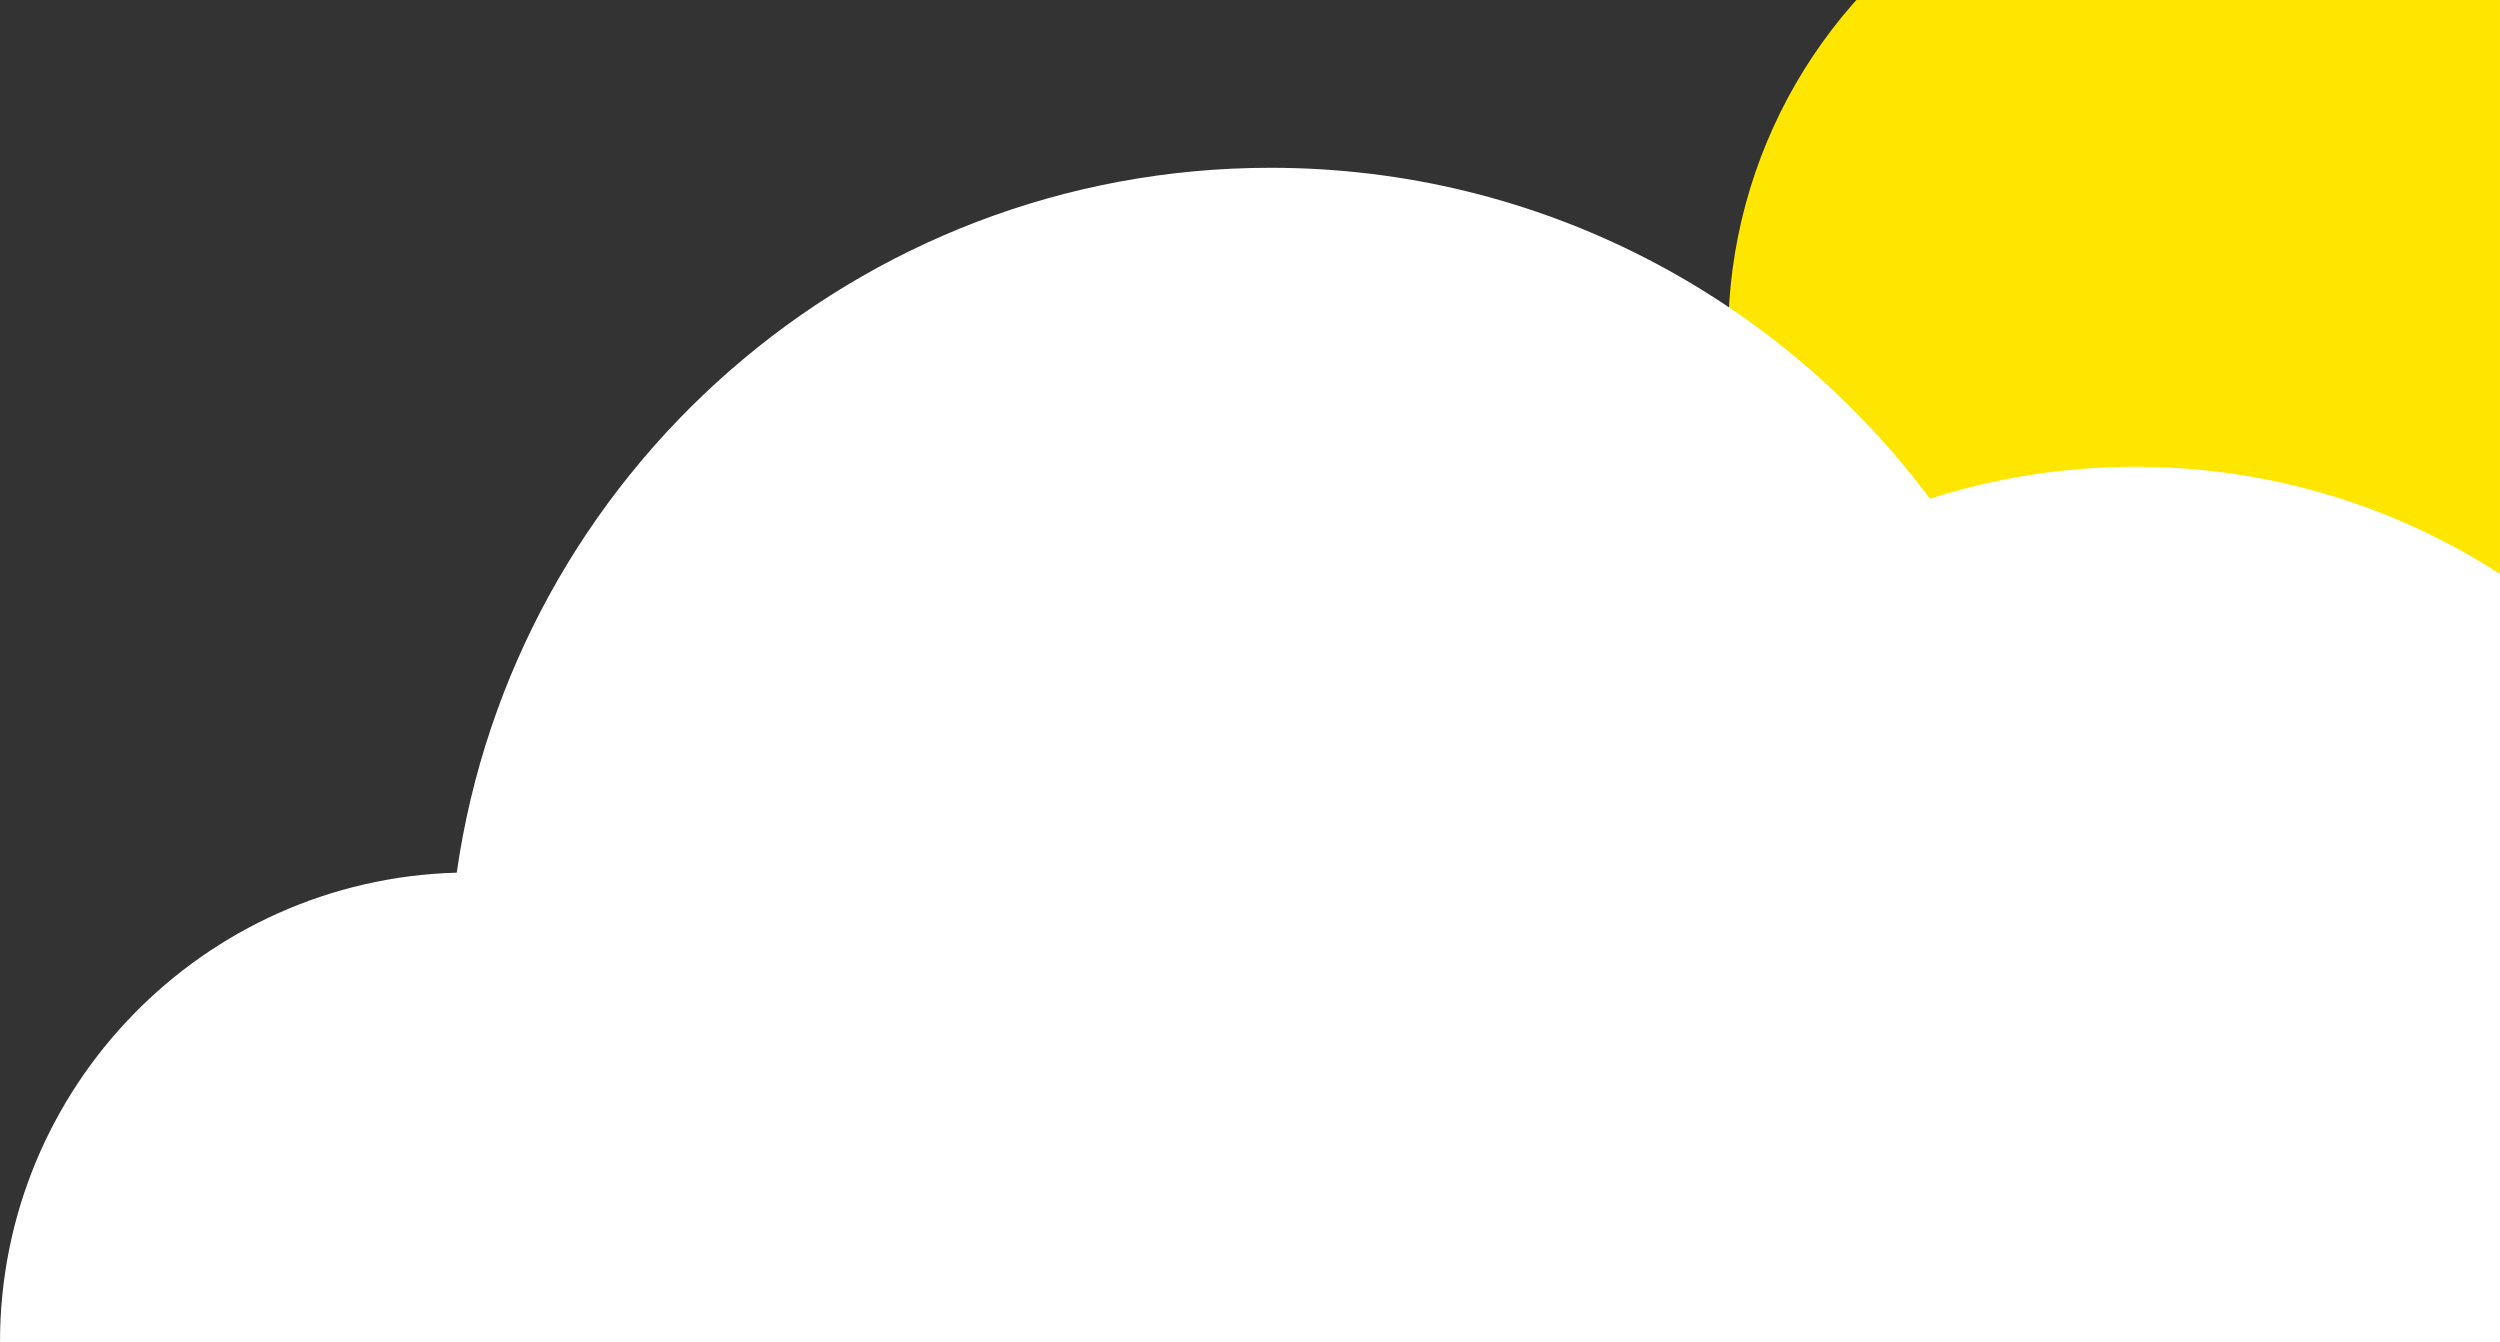 <svg width="149" height="80" viewBox="0 0 149 80" fill="none" xmlns="http://www.w3.org/2000/svg">
<rect x="0" y="0" width="149" height="80" fill="#333333" stroke="none"/>
<circle cx="133" cy="20" r="30" fill="#FFE600"/>
<path fill-rule="evenodd" clip-rule="evenodd" d="M27.222 52.011C30.614 28.259 51.038 10 75.727 10C91.814 10 106.09 17.752 115.024 29.724C118.885 28.486 123.001 27.818 127.273 27.818C149.414 27.818 167.364 45.767 167.364 67.909C167.364 90.051 149.414 108 127.273 108H75.727H28H24.182V107.742C10.524 105.88 0 94.169 0 80C0 64.796 12.118 52.423 27.222 52.011Z" fill="white"/>
</svg>

